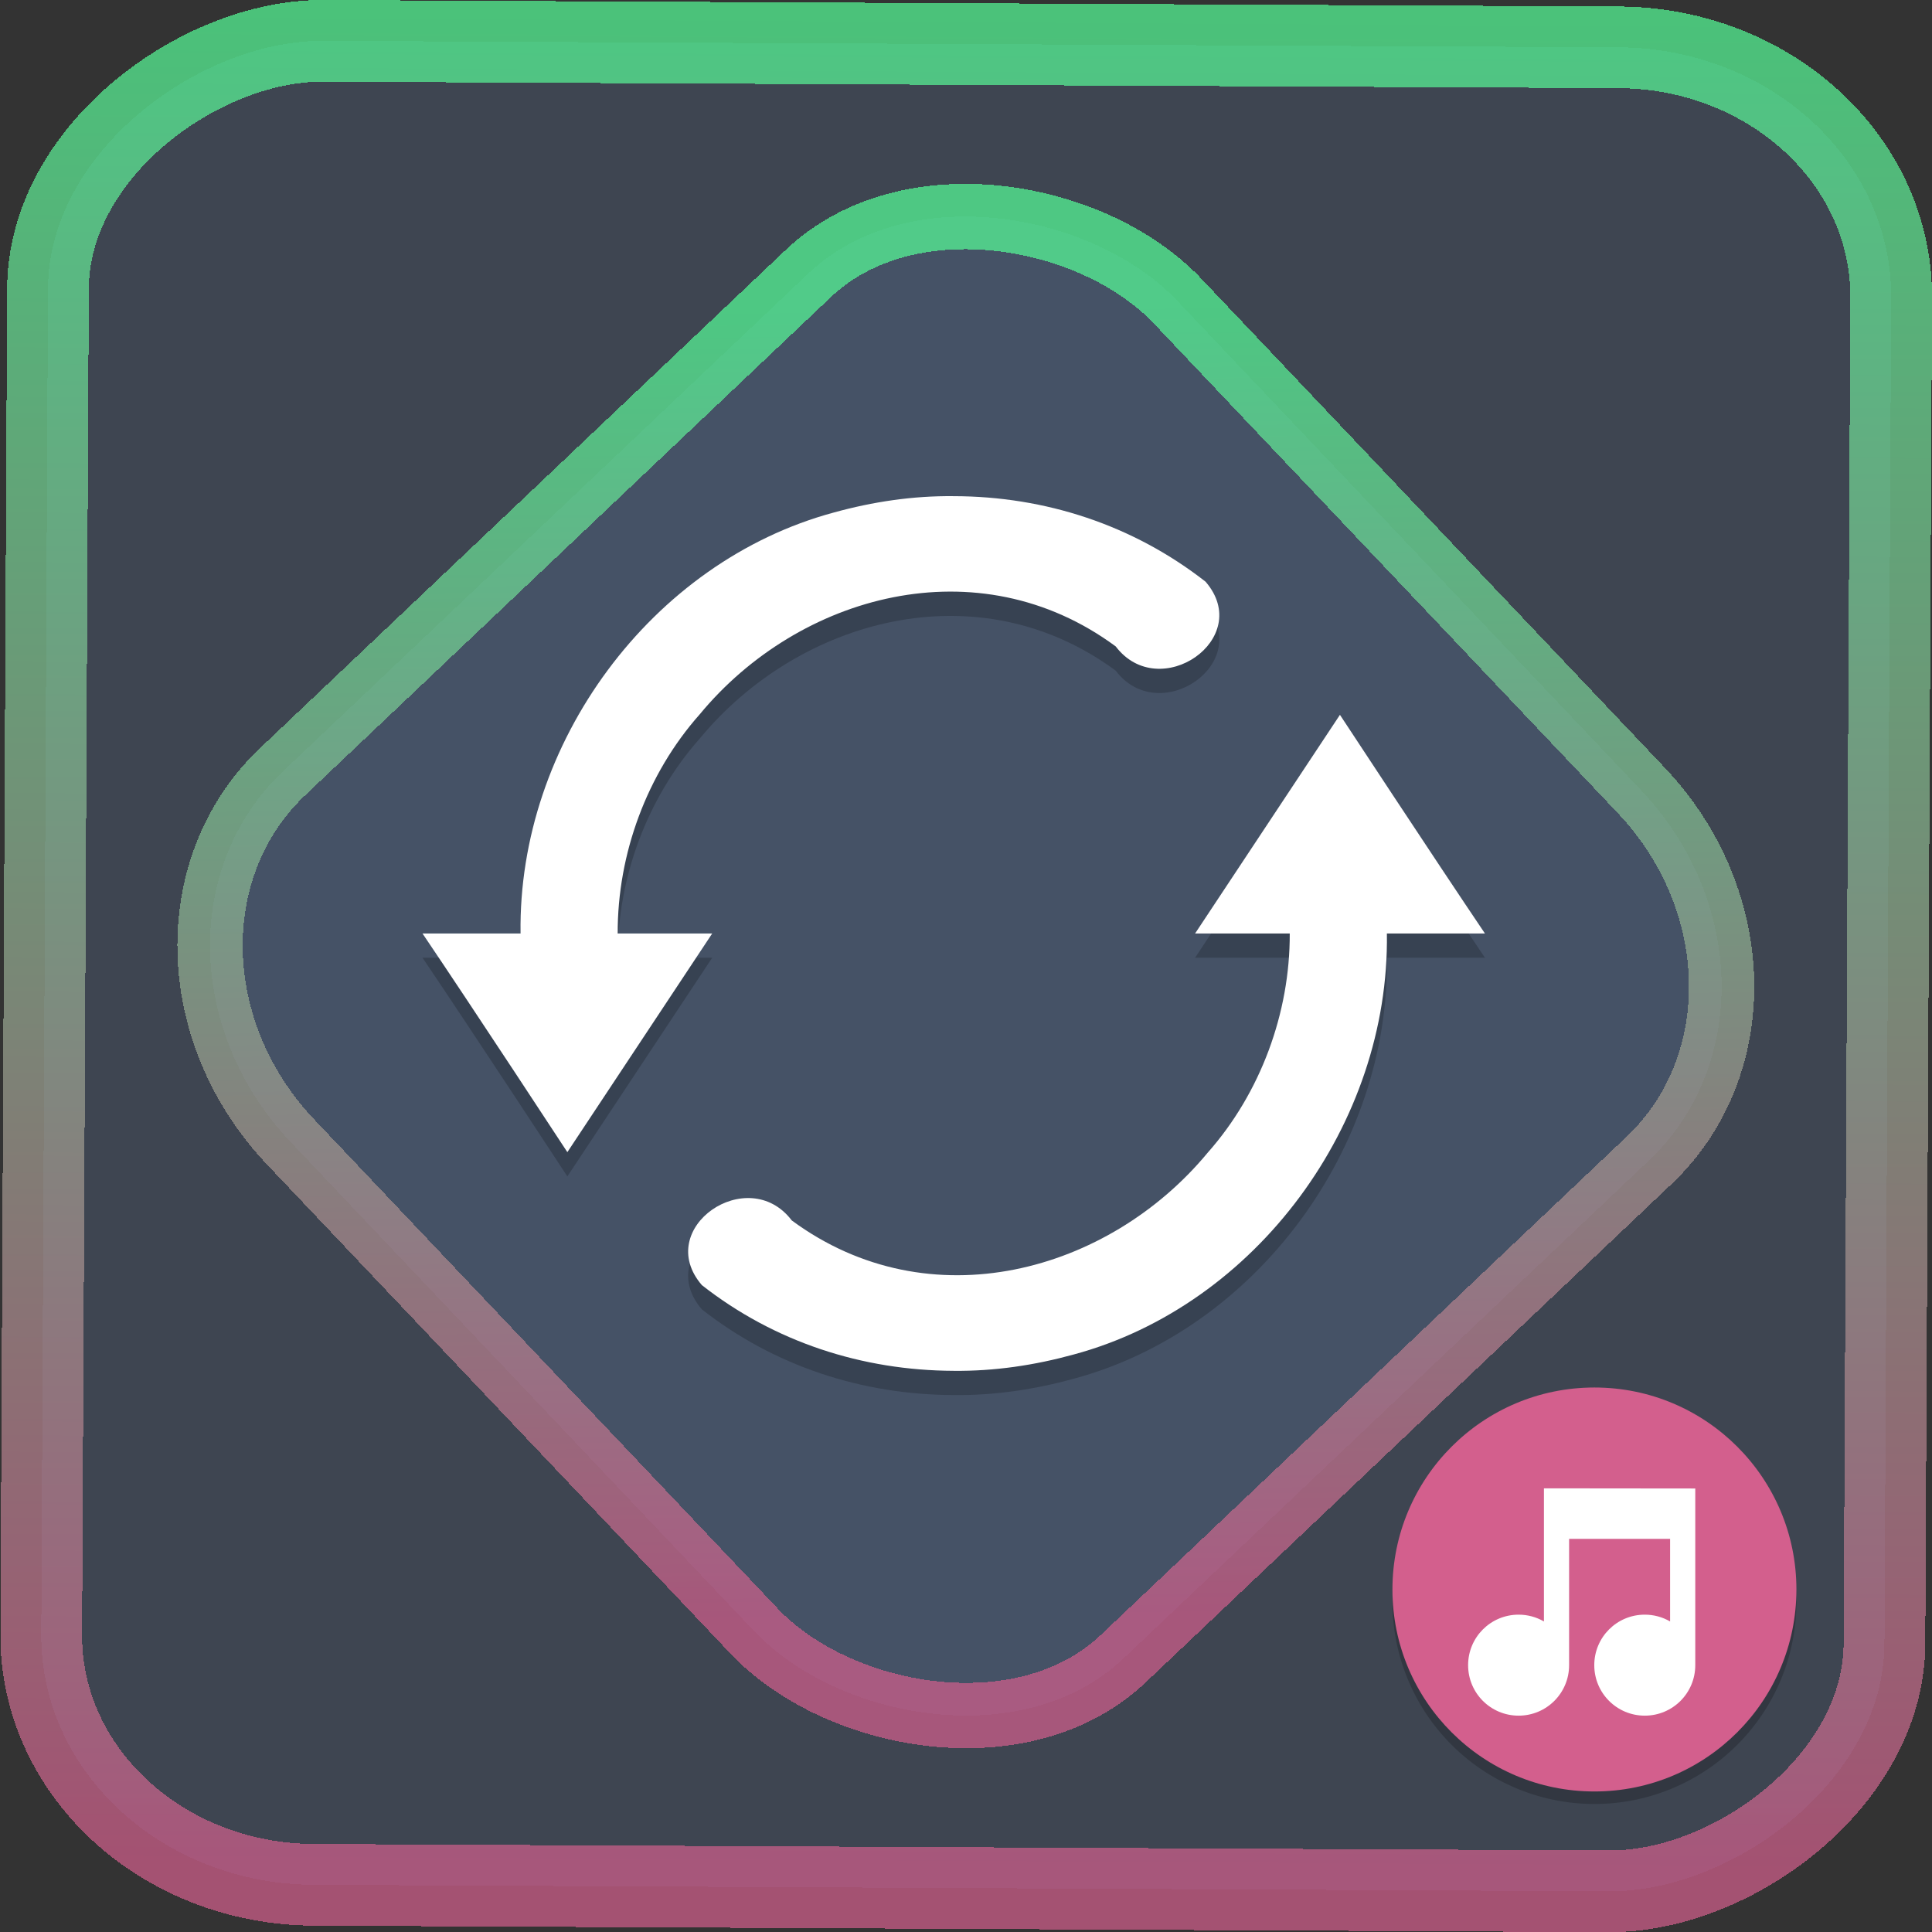 <?xml version="1.0" encoding="UTF-8" standalone="no"?>
<svg
   xmlns:dc="http://purl.org/dc/elements/1.1/"
   xmlns:cc="http://creativecommons.org/ns#"
   xmlns:rdf="http://www.w3.org/1999/02/22-rdf-syntax-ns#"
   xmlns:svg="http://www.w3.org/2000/svg"
   xmlns="http://www.w3.org/2000/svg"
   xmlns:xlink="http://www.w3.org/1999/xlink"
   xmlns:sodipodi="http://sodipodi.sourceforge.net/DTD/sodipodi-0.dtd"
   xmlns:inkscape="http://www.inkscape.org/namespaces/inkscape"
   width="47.286"
   height="47.286"
   version="1.1"
   viewBox="0 0 12.511 12.511"
   id="svg12"
   sodipodi:docname="soundconverter.svg"
   inkscape:version="1.0.1 (3bc2e813f5, 2020-09-07)">
  <rect x="0" y="0" width="12.511" height="12.511" fill="#333333" stroke="none"/>
  <style
     id="style874"></style>
  <defs
     id="defs16">
    <linearGradient
       id="c"
       y1="523.8"
       x1="403.57"
       y2="536.8"
       x2="416.57"
       gradientUnits="userSpaceOnUse"
       gradientTransform="matrix(0.345,0,0,0.345,-134.804,-174.633)">
      <stop
         stop-color="#292c2f"
         id="stop1568" />
      <stop
         offset="1"
         stop-opacity="0"
         id="stop1570" />
    </linearGradient>
    <linearGradient
       xlink:href="#b-2"
       id="linearGradient4189"
       x1="14.369"
       y1="22.522"
       x2="26.522"
       y2="22.522"
       gradientUnits="userSpaceOnUse" />
    <linearGradient
       x1="36"
       gradientUnits="userSpaceOnUse"
       x2="14"
       y2="12"
       y1="44"
       id="b-2">
      <stop
         style="stop-color:#bfc9c9;stop-opacity:1"
         stop-color="#536161"
         id="stop1579" />
      <stop
         style="stop-color:#fbfbfb;stop-opacity:1"
         stop-color="#f4f5f5"
         offset="1"
         id="stop1581" />
    </linearGradient>
    <linearGradient
       xlink:href="#b-2"
       id="linearGradient4428"
       gradientUnits="userSpaceOnUse"
       x1="31.586"
       y1="36.345"
       x2="1.203"
       y2="6.723" />
    <linearGradient
       xlink:href="#b-2"
       id="linearGradient4189-3"
       x1="14.369"
       y1="22.522"
       x2="26.522"
       y2="22.522"
       gradientUnits="userSpaceOnUse"
       gradientTransform="translate(20.842,61.554)" />
    <linearGradient
       xlink:href="#b-2"
       id="linearGradient4428-5"
       gradientUnits="userSpaceOnUse"
       x1="31.586"
       y1="36.345"
       x2="1.203"
       y2="6.723"
       gradientTransform="translate(20.842,61.554)" />
    <linearGradient
       xlink:href="#b-2"
       id="linearGradient4189-3-3"
       x1="14.369"
       y1="22.522"
       x2="26.522"
       y2="22.522"
       gradientUnits="userSpaceOnUse"
       gradientTransform="translate(4.377,4.421)" />
    <linearGradient
       xlink:href="#b-2"
       id="linearGradient4428-5-5"
       gradientUnits="userSpaceOnUse"
       x1="31.586"
       y1="36.345"
       x2="1.203"
       y2="6.723"
       gradientTransform="translate(4.377,4.421)" />
    <linearGradient
       inkscape:collect="always"
       xlink:href="#linearGradient14"
       id="linearGradient15"
       x1="-9.685"
       y1="45.161"
       x2="11.988"
       y2="21.735"
       gradientUnits="userSpaceOnUse"
       gradientTransform="scale(0.265)" />
    <linearGradient
       id="linearGradient14"
       inkscape:collect="always">
      <stop
         style="stop-color:#d35f8d;stop-opacity:0.704;"
         offset="0"
         id="stop12" />
      <stop
         style="stop-color:#55ff99;stop-opacity:0.701;"
         offset="1"
         id="stop13" />
    </linearGradient>
    <filter
       id="filter2917-3"
       x="-0.962"
       y="-0.667"
       width="2.924"
       height="2.335"
       color-interpolation-filters="sRGB">
      <feGaussianBlur
         stdDeviation="0.287"
         id="feGaussianBlur732-5" />
    </filter>
    <filter
       id="filter1"
       x="-0.962"
       y="-0.667"
       width="2.924"
       height="2.335"
       color-interpolation-filters="sRGB">
      <feGaussianBlur
         stdDeviation="0.287"
         id="feGaussianBlur1" />
    </filter>
    <filter
       id="filter2"
       x="-0.962"
       y="-0.667"
       width="2.924"
       height="2.335"
       color-interpolation-filters="sRGB">
      <feGaussianBlur
         stdDeviation="0.287"
         id="feGaussianBlur2" />
    </filter>
    <linearGradient
       id="l"
       x1="27.447"
       x2="25.966"
       y1="289.76"
       y2="289.76"
       gradientTransform="matrix(0.943,0,0,0.963,-16.618,11.67)"
       gradientUnits="userSpaceOnUse">
      <stop
         stop-color="#1881ce"
         offset="0"
         id="stop19" />
      <stop
         stop-color="#2980b9"
         offset="1"
         id="stop21" />
    </linearGradient>
    <linearGradient
       id="j"
       x1="10.692"
       x2="34.026"
       y1="14.134"
       y2="29.068"
       gradientTransform="matrix(0.249,0,0,0.255,0.773,285.56)"
       gradientUnits="userSpaceOnUse">
      <stop
         stop-color="#349cd2"
         offset="0"
         id="stop7" />
      <stop
         stop-color="#2694d9"
         offset=".74"
         id="stop9" />
      <stop
         stop-color="#0e6daa"
         offset="1"
         id="stop11-3" />
    </linearGradient>
    <linearGradient
       id="k"
       x1="21.274"
       x2="27.447"
       y1="291.3"
       y2="287.35"
       gradientTransform="matrix(0.943,0,0,0.963,-16.618,11.67)"
       gradientUnits="userSpaceOnUse">
      <stop
         stop-color="#1d99f3"
         offset="0"
         id="stop14" />
      <stop
         stop-color="#3daee9"
         offset="1"
         id="stop16" />
    </linearGradient>
    <linearGradient
       inkscape:collect="always"
       xlink:href="#linearGradient14"
       id="linearGradient882"
       x1="-12.026"
       y1="6.117"
       x2="-0.085"
       y2="6.117"
       gradientUnits="userSpaceOnUse" />
  </defs>
  <sodipodi:namedview
     id="namedview14"
     pagecolor="#000000"
     bordercolor="#666666"
     borderopacity="1.0"
     inkscape:showpageshadow="2"
     inkscape:pageopacity="0.0"
     inkscape:pagecheckerboard="0"
     inkscape:deskcolor="#d1d1d1"
     showgrid="false"
     inkscape:zoom="6.2611141"
     inkscape:cx="23.845543"
     inkscape:cy="54.335026"
     inkscape:window-width="1920"
     inkscape:window-height="988"
     inkscape:window-x="0"
     inkscape:window-y="0"
     inkscape:window-maximized="1"
     inkscape:current-layer="svg12"
     inkscape:document-rotation="0">
    <inkscape:grid
       type="xygrid"
       id="grid244"
       originx="9.959"
       originy="-31.579"
       spacingy="1"
       spacingx="1"
       units="px"
       visible="false" />
  </sodipodi:namedview>
  <rect
     x="-12.195"
     y="0.32"
     width="11.941"
     height="11.936"
     rx="1.612"
     shape-rendering="crispEdges"
     id="rect5-6-7-3"
     ry="1.774"
     transform="matrix(0.005,-1,1,0.005,0,0)"
     style="fill:#80b3ff;fill-opacity:0.15;stroke:url(#linearGradient882);stroke-width:0.529;stroke-miterlimit:4;stroke-dasharray:none;stroke-opacity:1" />
  <rect
     x="-3.72"
     y="4.885"
     width="7.913"
     height="7.912"
     rx="1.612"
     shape-rendering="crispEdges"
     id="rect5-6-6-6-6"
     style="fill:#80b3ff;fill-opacity:0.122;stroke:url(#linearGradient15);stroke-width:0.423;stroke-opacity:1;stroke-miterlimit:4;stroke-dasharray:none"
     ry="1.774"
     transform="matrix(0.726,-0.688,0.688,0.726,0,0)" />
  <path
     style="opacity:0.2;stroke-width:0.172"
     d="M 6.176,3.37 C 5.913,3.367 5.652,3.406 5.399,3.476 4.218,3.795 3.353,4.971 3.371,6.202 H 2.736 c 0.324,0.479 0.938,1.416 0.938,1.416 0,0 0.938,-1.416 0.938,-1.416 H 4 C 3.998,5.686 4.19,5.168 4.531,4.783 5.172,4.007 6.333,3.685 7.225,4.343 7.508,4.716 8.125,4.293 7.807,3.925 7.338,3.557 6.769,3.371 6.176,3.37 Z m 2.501,1.416 c 0,0 -0.938,1.416 -0.938,1.416 h 0.613 c 0.002,0.515 -0.19,1.034 -0.531,1.419 -0.641,0.775 -1.801,1.098 -2.694,0.439 -0.283,-0.373 -0.9,0.05 -0.582,0.419 0.469,0.368 1.038,0.553 1.631,0.555 0.263,0.003 0.524,-0.036 0.778,-0.106 1.181,-0.319 2.045,-1.495 2.027,-2.726 h 0.635 C 9.292,5.723 8.677,4.786 8.677,4.786 Z"
     id="path983-2" />
  <path
     style="fill:#ffffff;stroke-width:0.172"
     d="M 6.176,3.213 C 5.913,3.21 5.652,3.249 5.399,3.319 4.218,3.638 3.353,4.814 3.371,6.045 H 2.736 c 0.324,0.479 0.938,1.416 0.938,1.416 0,0 0.938,-1.416 0.938,-1.416 H 4 C 3.998,5.529 4.19,5.01 4.531,4.626 5.172,3.85 6.333,3.527 7.225,4.186 7.508,4.559 8.125,4.136 7.807,3.767 7.338,3.4 6.769,3.214 6.176,3.213 Z m 2.501,1.416 c 0,0 -0.938,1.416 -0.938,1.416 h 0.613 c 0.002,0.515 -0.19,1.034 -0.531,1.419 -0.641,0.775 -1.801,1.098 -2.694,0.439 -0.283,-0.373 -0.9,0.05 -0.582,0.419 0.469,0.368 1.038,0.553 1.631,0.555 0.263,0.003 0.524,-0.036 0.778,-0.106 1.181,-0.319 2.045,-1.495 2.027,-2.726 h 0.635 C 9.292,5.565 8.677,4.629 8.677,4.629 Z"
     id="path987-9" />
  <path
     style="opacity:0.2;stroke-width:0.109"
     d="m 11.63,10.28 a 1.308,1.308 0 0 1 -1.305,1.239 1.308,1.308 0 0 1 -1.305,-1.214 1.308,1.308 0 0 0 -0.003,0.069 1.308,1.308 0 0 0 1.308,1.308 1.308,1.308 0 0 0 1.308,-1.308 1.308,1.308 0 0 0 -0.004,-0.094 z"
     id="path985-1" />
  <circle
     style="fill:#d35f8d;stroke-width:0.109"
     cx="10.325"
     cy="10.293"
     r="1.308"
     id="circle989-2" />
  <path
     style="fill:#ffffff;stroke-width:0.109"
     d="M 10.979,9.639 9.998,9.638 v 0.862 c -0.05,-0.029 -0.106,-0.044 -0.164,-0.044 -0.181,0 -0.327,0.146 -0.327,0.327 0,0.181 0.146,0.327 0.327,0.327 0.181,0 0.327,-0.146 0.327,-0.327 l -5e-6,-0.818 h 0.654 l 4e-6,0.535 c -0.05,-0.029 -0.106,-0.044 -0.164,-0.044 -0.181,0 -0.327,0.146 -0.327,0.327 0,0.181 0.146,0.327 0.327,0.327 0.181,0 0.327,-0.146 0.327,-0.327 l -3e-6,-1.145 z"
     id="path991-7" />
</svg>
